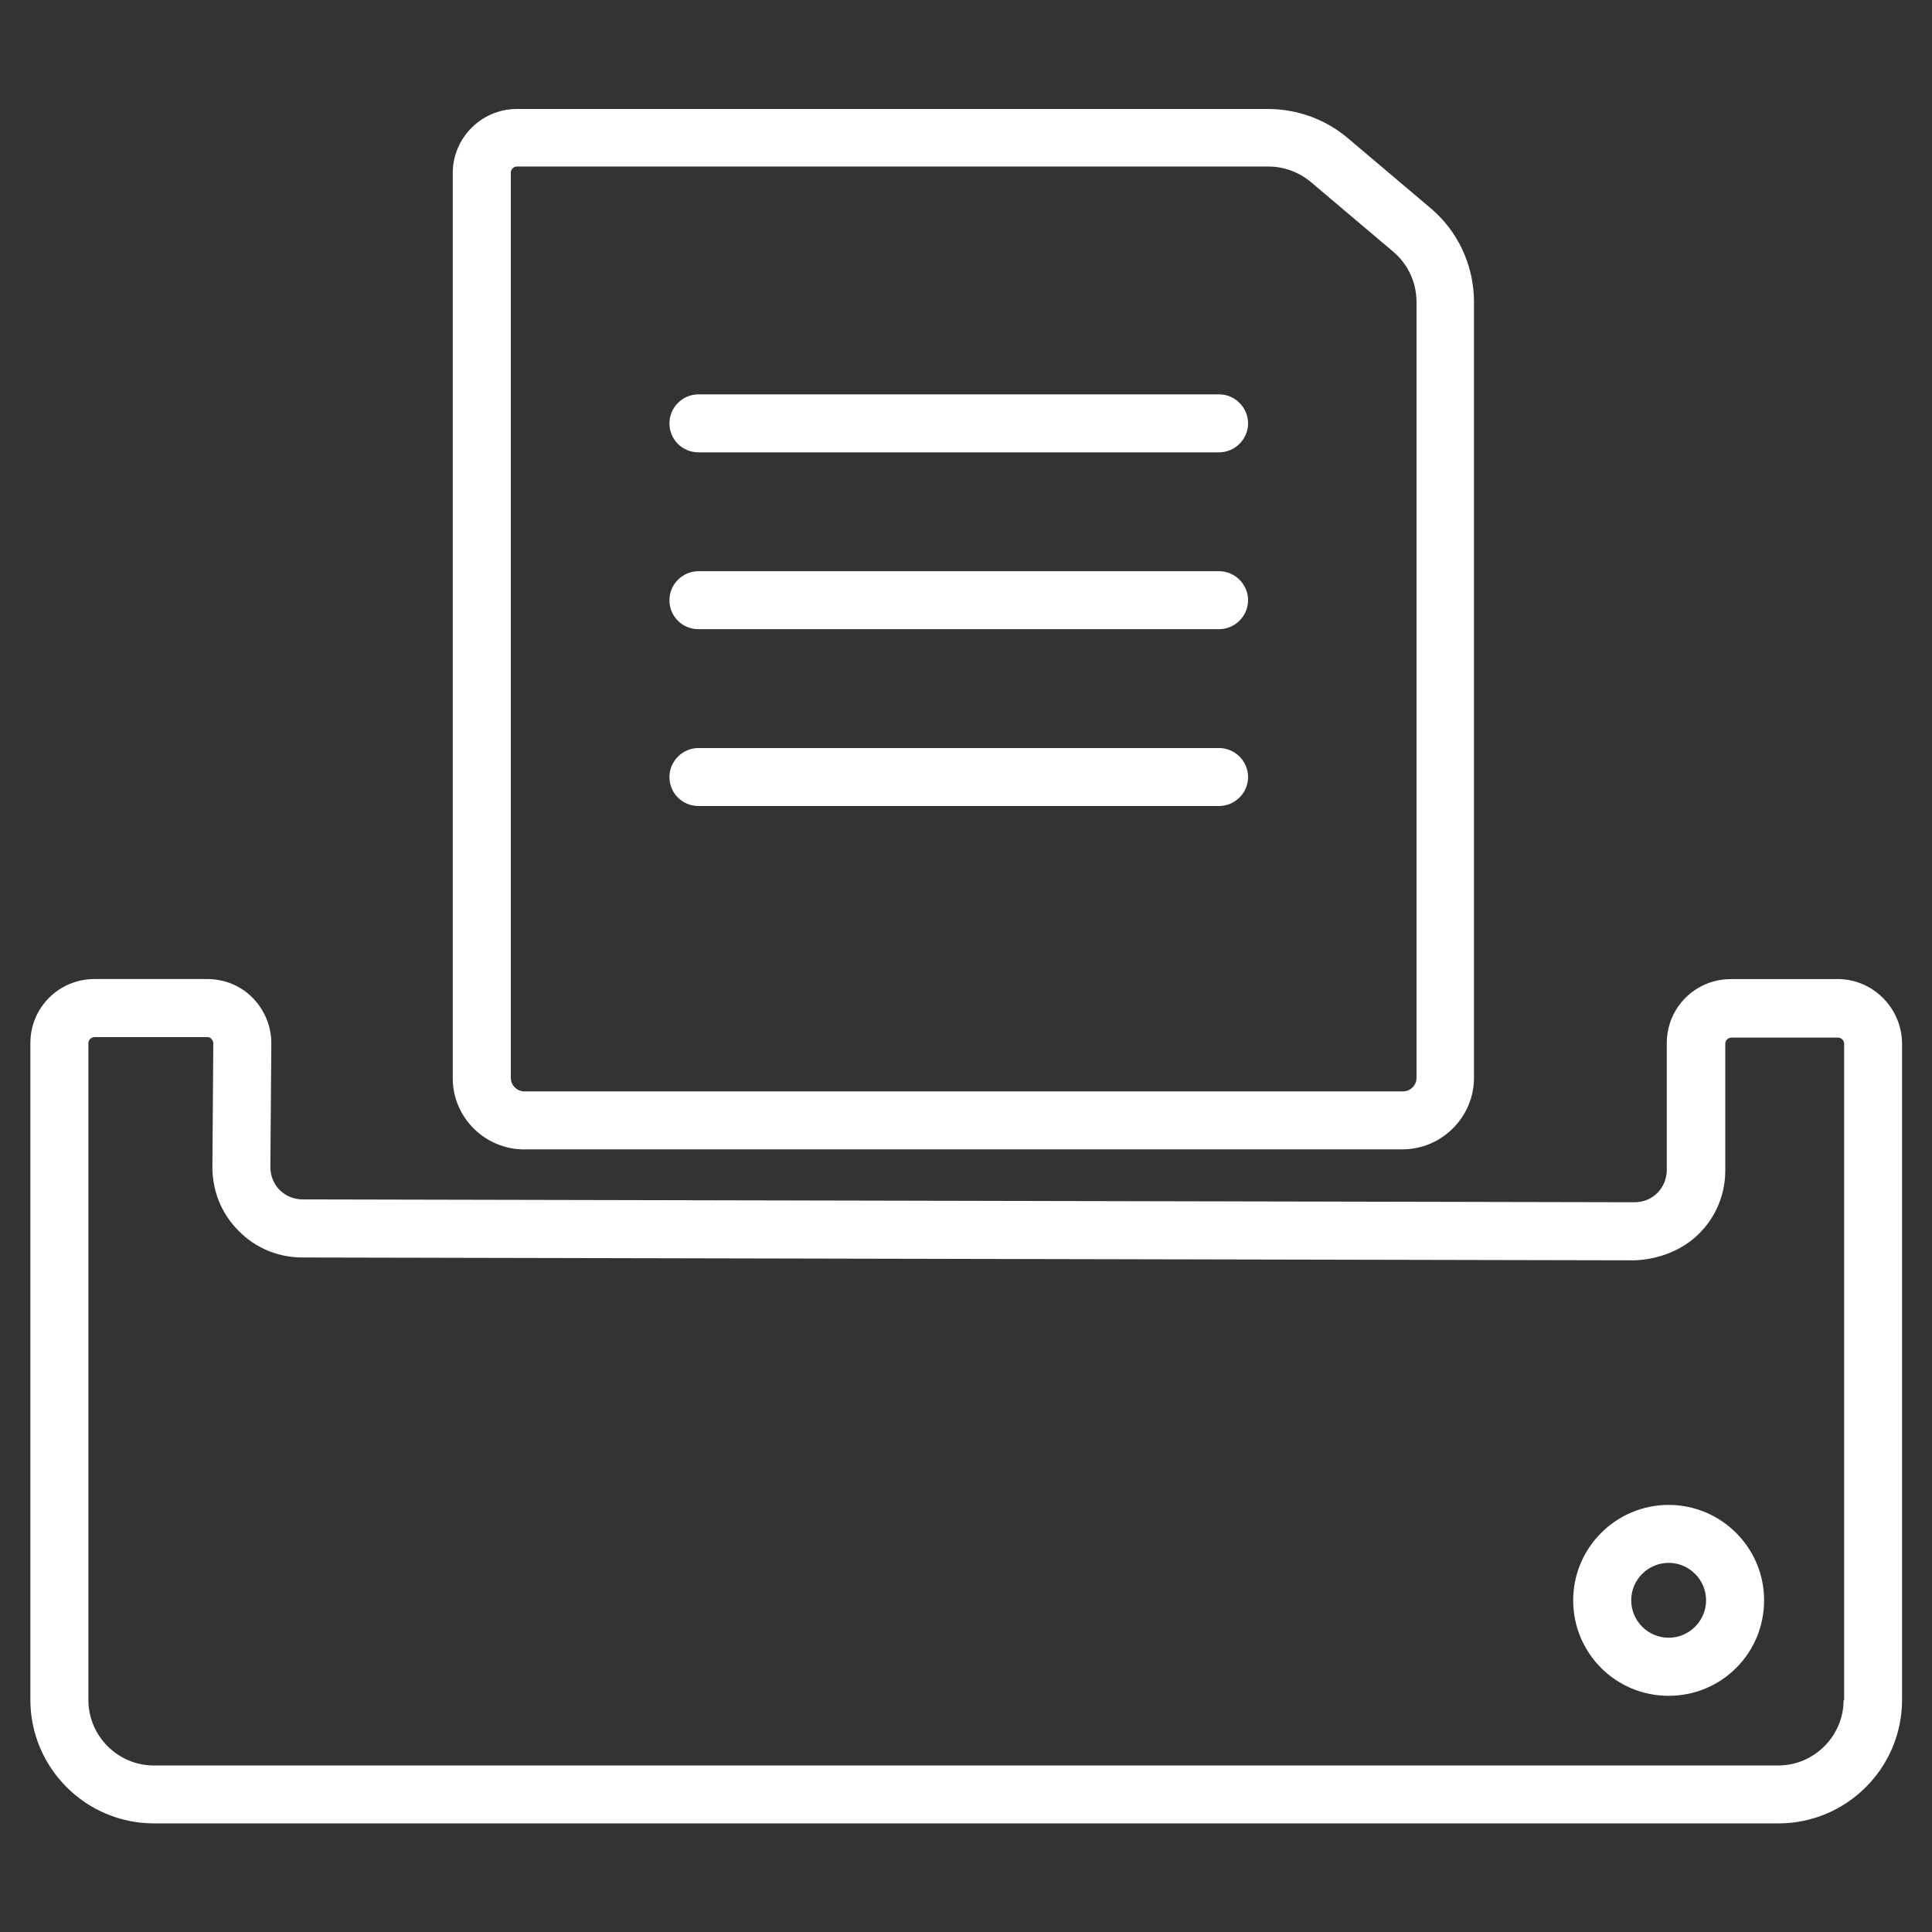 <!-- Generated by IcoMoon.io -->
<svg version="1.1" xmlns="http://www.w3.org/2000/svg" width="32" height="32" viewBox="0 0 32 32">
<rect x="0" y="0" width="32" height="32" fill="#333333" stroke="none"/>
<title>business-centre</title>
<path fill="#fff" d="M30.435 16.217h-1.767c-0.589 0-1.061 0.473-1.061 1.061v2.1c0 0.139-0.054 0.279-0.155 0.38s-0.232 0.155-0.38 0.155v0l-22.059-0.047c-0.139 0-0.279-0.054-0.38-0.155s-0.155-0.24-0.155-0.38l0.016-2.046c0-0.287-0.108-0.55-0.31-0.759-0.201-0.201-0.465-0.31-0.752-0.31h-1.867c-0.589 0-1.062 0.473-1.062 1.061v10.878c0 1.123 0.914 2.046 2.046 2.046h26.909c1.123 0 2.046-0.914 2.046-2.046v-10.878c-0.008-0.581-0.48-1.061-1.069-1.061zM30.536 28.157c0 0.597-0.488 1.085-1.085 1.085h-26.902c-0.597 0-1.085-0.488-1.085-1.085v-10.878c0-0.054 0.046-0.101 0.101-0.101h1.867c0.039 0 0.062 0.015 0.070 0.031 0.015 0.015 0.031 0.039 0.031 0.070l-0.015 2.046c0 0.403 0.147 0.775 0.434 1.061 0.279 0.287 0.659 0.442 1.062 0.442l22.059 0.047c0.387-0.015 0.775-0.155 1.061-0.434s0.442-0.659 0.442-1.054v-2.1c0-0.054 0.047-0.101 0.101-0.101h1.767c0.054 0 0.101 0.047 0.101 0.101v10.871h-0.008z"></path>
<path fill="#fff" d="M27.638 24.926c-0.868 0-1.581 0.705-1.581 1.581s0.705 1.581 1.581 1.581 1.581-0.705 1.581-1.581-0.713-1.581-1.581-1.581zM27.638 27.126c-0.341 0-0.62-0.279-0.62-0.62s0.279-0.62 0.62-0.62 0.62 0.279 0.62 0.62-0.279 0.62-0.62 0.62z"></path>
<path fill="#fff" d="M8.686 19.037h14.543c0.651 0 1.185-0.535 1.185-1.185v-12.847c0-0.604-0.263-1.178-0.728-1.565l-1.356-1.147c-0.372-0.318-0.845-0.488-1.333-0.488h-12.436c-0.581 0-1.062 0.473-1.062 1.062v14.993c0 0.651 0.535 1.178 1.185 1.178zM8.461 2.859c0-0.054 0.046-0.101 0.101-0.101h12.444c0.263 0 0.511 0.093 0.713 0.263l1.356 1.147c0.248 0.209 0.387 0.511 0.387 0.837v12.847c0 0.124-0.101 0.225-0.225 0.225h-14.551c-0.124 0-0.225-0.101-0.225-0.225v-14.993z"></path>
<path fill="#fff" d="M11.568 7.492h8.624c0.263 0 0.48-0.217 0.48-0.48s-0.217-0.48-0.48-0.48h-8.624c-0.263 0-0.48 0.217-0.48 0.48s0.209 0.48 0.48 0.48z"></path>
<path fill="#fff" d="M11.568 10.421h8.624c0.263 0 0.48-0.217 0.48-0.48s-0.217-0.48-0.48-0.48h-8.624c-0.263 0-0.48 0.217-0.48 0.48s0.209 0.48 0.48 0.48z"></path>
<path fill="#fff" d="M11.568 13.35h8.624c0.263 0 0.48-0.217 0.48-0.48s-0.217-0.48-0.48-0.48h-8.624c-0.263 0-0.48 0.217-0.48 0.48s0.209 0.48 0.48 0.48z"></path>
</svg>
